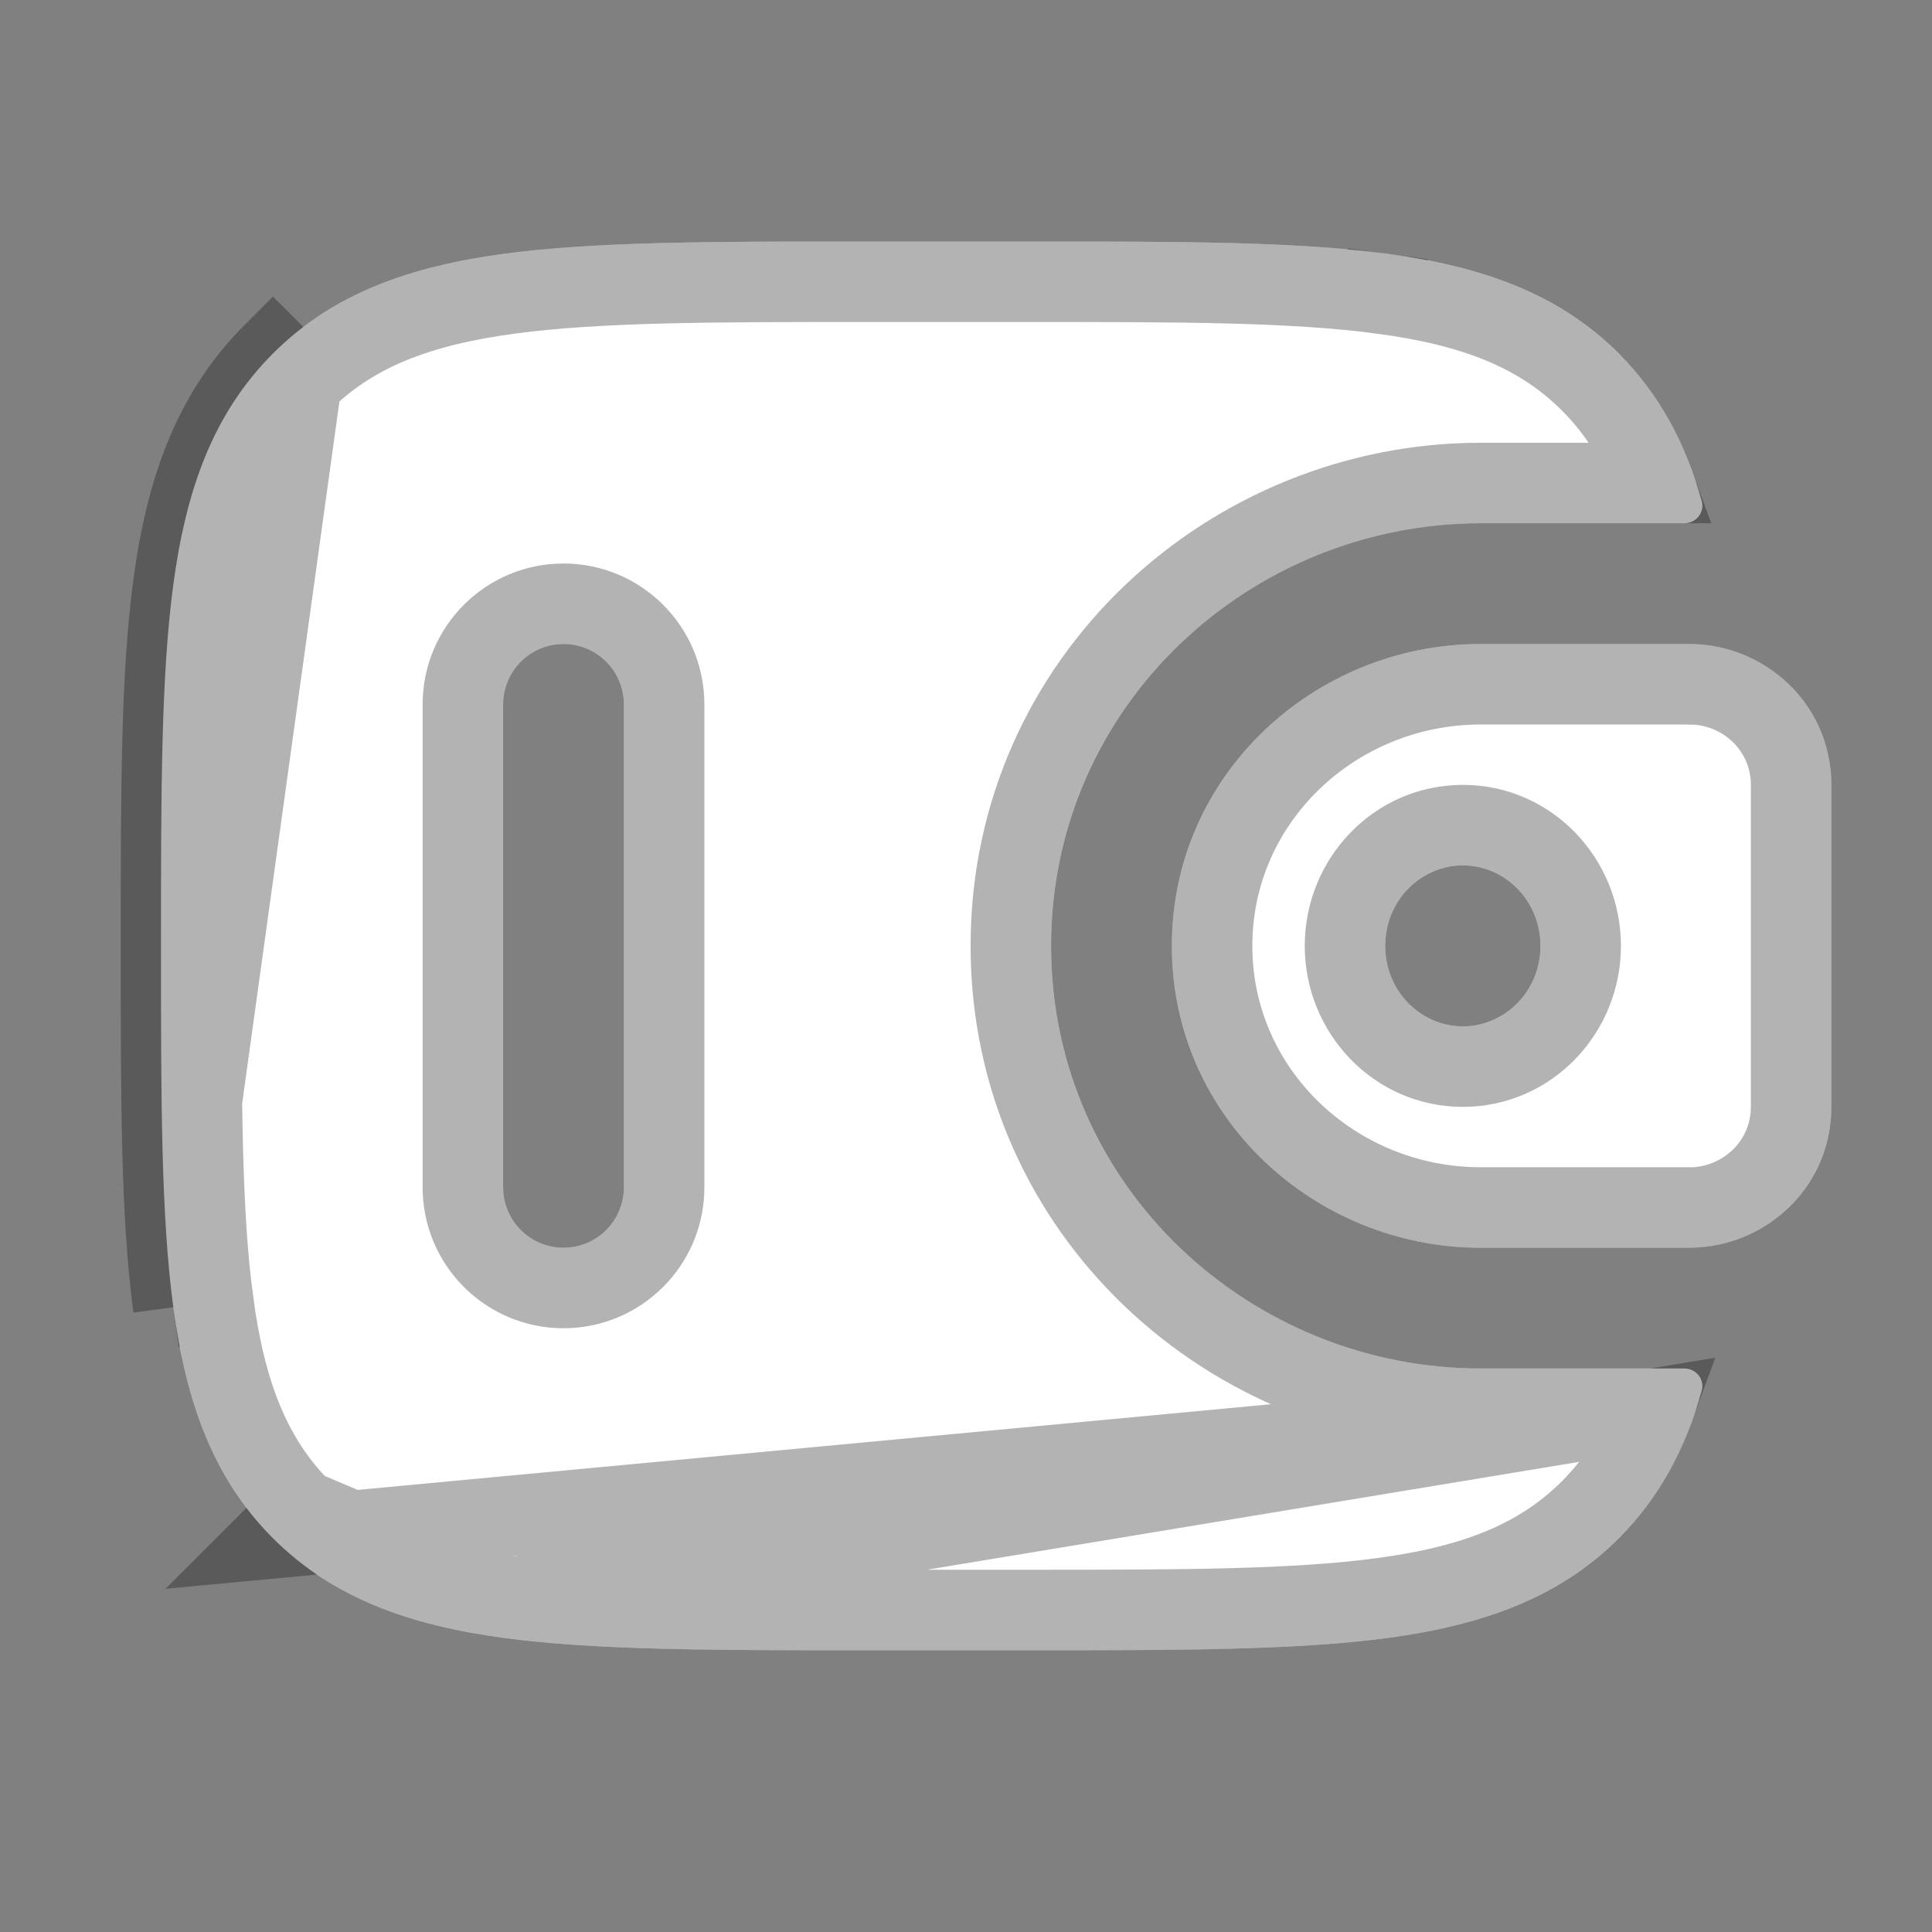 <svg width="24" height="24" viewBox="0 0 24 24" fill="none" xmlns="http://www.w3.org/2000/svg">
<rect x="0" y="0" width="24" height="24" fill="#808080" stroke="none"/>
<path fill-rule="evenodd" clip-rule="evenodd" d="M21.101 8.004C21.044 8 20.983 8 20.919 8L20.903 8H18.394C16.326 8 14.557 9.628 14.557 11.75C14.557 13.872 16.326 15.5 18.394 15.5H20.903H20.919C20.983 15.5 21.044 15.5 21.101 15.496C21.941 15.443 22.683 14.786 22.746 13.868C22.75 13.808 22.75 13.743 22.75 13.683V13.667V9.833V9.817C22.75 9.757 22.75 9.692 22.746 9.632C22.683 8.714 21.941 8.057 21.101 8.004ZM18.172 12.75C18.704 12.75 19.136 12.302 19.136 11.75C19.136 11.198 18.704 10.75 18.172 10.75C17.639 10.75 17.208 11.198 17.208 11.75C17.208 12.302 17.639 12.75 18.172 12.75Z" fill="white"/>
<path d="M20.903 8.5L20.903 8.5L18.394 8.5C16.583 8.5 15.057 9.923 15.057 11.75C15.057 13.577 16.583 15 18.394 15H20.903H20.919C20.987 15 21.032 15 21.069 14.998L21.069 14.998C21.676 14.959 22.203 14.485 22.247 13.834C22.25 13.794 22.25 13.747 22.25 13.683V13.667V9.833V9.817C22.25 9.753 22.25 9.706 22.247 9.666L22.247 9.666C22.203 9.015 21.676 8.541 21.07 8.503L20.903 8.5ZM20.903 8.5L20.919 8.5C20.919 8.5 20.919 8.5 20.919 8.5M20.903 8.5L20.919 8.5M20.919 8.5C20.919 8.5 20.919 8.5 20.919 8.5M20.919 8.5L20.919 8.5M20.919 8.5C20.986 8.5 21.032 8.5 21.069 8.503L20.919 8.5ZM18.172 13.25C18.997 13.25 19.636 12.561 19.636 11.75C19.636 10.939 18.997 10.25 18.172 10.25C17.346 10.25 16.708 10.939 16.708 11.75C16.708 12.561 17.346 13.25 18.172 13.25Z" stroke="black" stroke-opacity="0.3"/>
<path fill-rule="evenodd" clip-rule="evenodd" d="M20.918 17C21.067 16.996 21.18 17.134 21.139 17.278C20.939 17.99 20.62 18.598 20.109 19.109C19.36 19.857 18.411 20.189 17.239 20.347C16.1 20.5 14.644 20.5 12.806 20.5H10.694C8.856 20.5 7.4 20.5 6.261 20.347C5.089 20.189 4.14 19.857 3.391 19.109C2.643 18.36 2.311 17.411 2.153 16.239C2 15.1 2 13.644 2 11.806V11.694C2 9.856 2 8.4 2.153 7.261C2.311 6.089 2.643 5.14 3.391 4.391C4.14 3.643 5.089 3.311 6.261 3.153C7.4 3 8.856 3 10.694 3H12.806C14.644 3 16.1 3 17.239 3.153C18.411 3.311 19.36 3.643 20.109 4.391C20.62 4.903 20.939 5.51 21.139 6.222C21.18 6.366 21.067 6.504 20.918 6.5L18.394 6.5C15.557 6.5 13.057 8.741 13.057 11.75C13.057 14.759 15.557 17 18.394 17H20.918ZM7 15.5C6.586 15.5 6.25 15.164 6.25 14.75V8.75C6.25 8.336 6.586 8 7 8C7.414 8 7.75 8.336 7.75 8.75V14.75C7.75 15.164 7.414 15.5 7 15.5Z" fill="white"/>
<path d="M20.542 17.5C20.363 17.987 20.111 18.4 19.755 18.755C19.115 19.395 18.29 19.701 17.172 19.851C16.074 19.999 14.658 20 12.806 20H10.694C8.843 20 7.426 19.999 6.328 19.851L20.542 17.5ZM20.542 17.5H18.394C15.303 17.5 12.557 15.056 12.557 11.75C12.557 8.444 15.303 6 18.394 6L20.542 6C20.363 5.513 20.111 5.1 19.755 4.745C19.115 4.105 18.29 3.799 17.172 3.649L17.239 3.153L17.172 3.649C16.074 3.501 14.658 3.5 12.806 3.5H10.694C8.843 3.5 7.426 3.501 6.328 3.649L6.328 3.649C5.21 3.799 4.385 4.105 3.745 4.745C3.745 4.745 3.745 4.745 3.745 4.745M20.542 17.5L3.391 19.109L3.745 18.755M3.745 4.745L3.391 4.391C2.643 5.14 2.311 6.089 2.153 7.261C2 8.4 2 9.856 2 11.694V11.806C2 13.644 2 15.1 2.153 16.239M3.745 4.745C3.105 5.385 2.799 6.21 2.649 7.328L2.649 7.328C2.501 8.426 2.5 9.843 2.5 11.694V11.806C2.5 13.658 2.501 15.074 2.649 16.172L2.153 16.239M3.745 4.745L2.153 16.239M2.153 16.239L2.649 16.172C2.799 17.29 3.105 18.115 3.745 18.755C3.745 18.755 3.745 18.755 3.745 18.755M3.745 18.755C4.385 19.395 5.21 19.701 6.328 19.851L3.745 18.755ZM5.75 14.75C5.75 15.44 6.31 16 7 16C7.69 16 8.25 15.44 8.25 14.75V8.75C8.25 8.06 7.69 7.5 7 7.5C6.31 7.5 5.75 8.06 5.75 8.75V14.75Z" stroke="black" stroke-opacity="0.3"/>
</svg>
